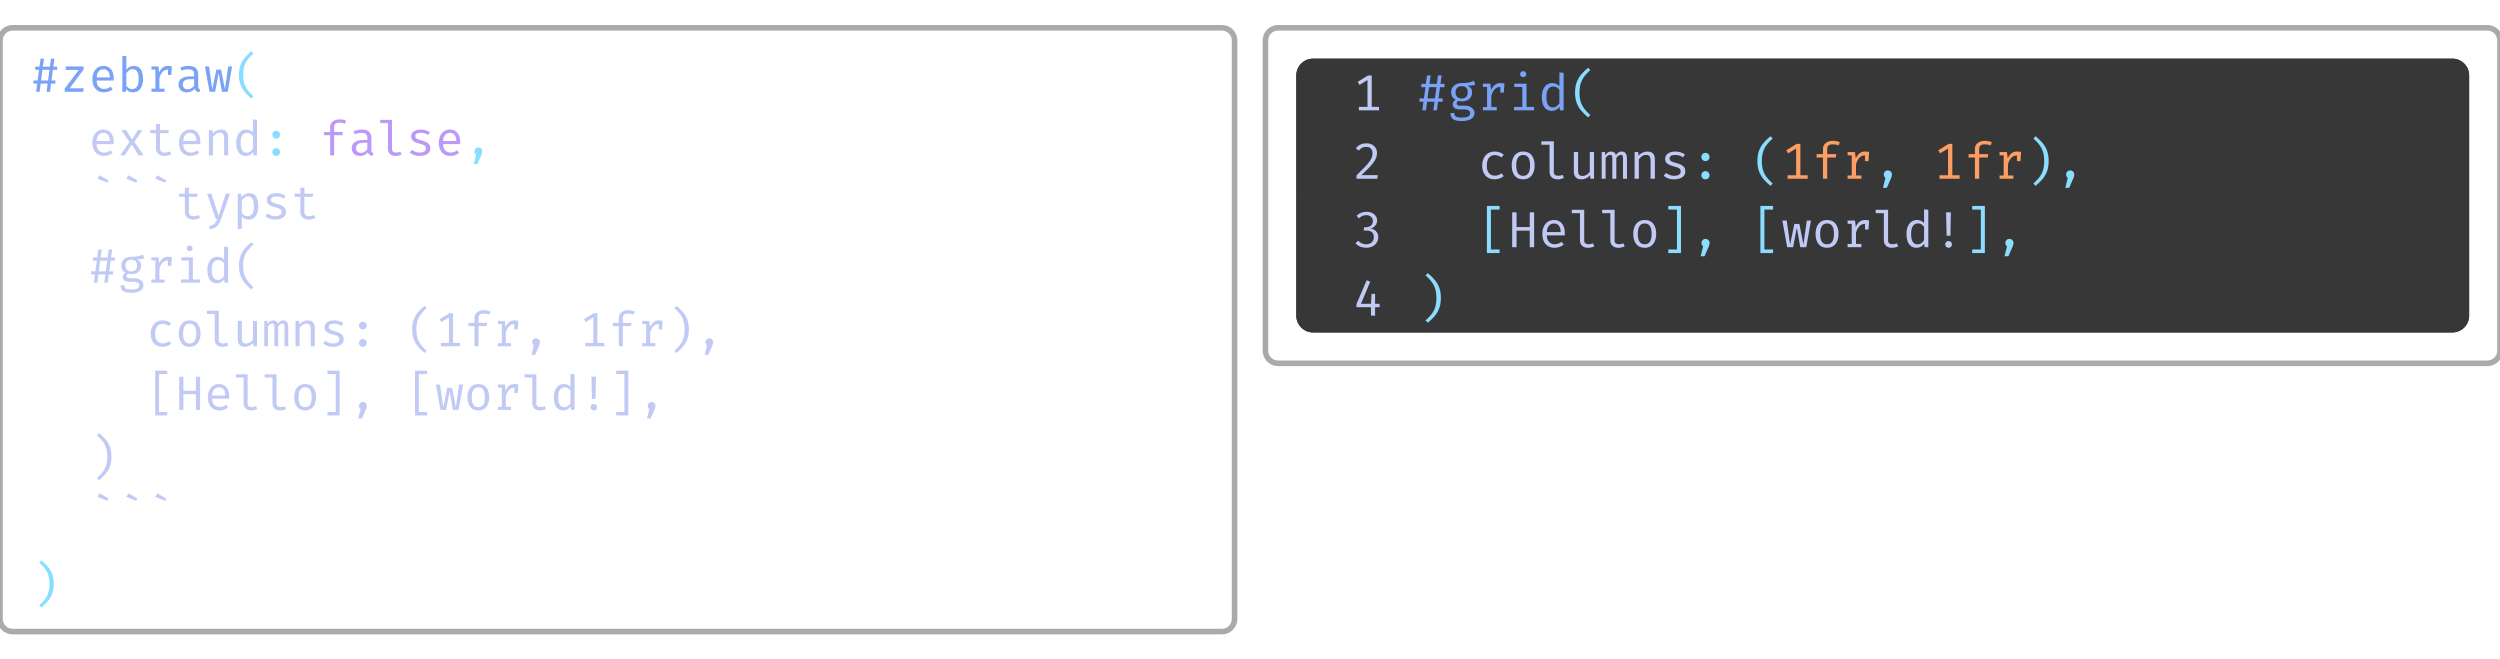 <svg class="typst-doc" viewBox="0 0 445.5 117.503" width="445.5pt" height="117.503pt" xmlns="http://www.w3.org/2000/svg" xmlns:xlink="http://www.w3.org/1999/xlink" xmlns:h5="http://www.w3.org/1999/xhtml">
    <g>
        <g transform="translate(0 4.95)">
            <g class="typst-group">
                <g>
                    <g transform="translate(0 0)">
                        <g class="typst-group">
                            <g>
                                <g transform="translate(-0 -0)">
                                    <path class="typst-shape" fill="none" stroke="#aaaaaa" stroke-width="1" stroke-linecap="butt" stroke-linejoin="miter" stroke-miterlimit="4" d="M 2.25 0 L 217.75 0 C 218.993 0 220 1.007 220 2.25 L 220 105.353 C 220 106.596 218.993 107.603 217.75 107.603 L 2.25 107.603 C 1.007 107.603 0 106.596 0 105.353 L 0 2.25 C 0 1.007 1.007 0 2.25 0 "/>
                                </g>
                                <g transform="translate(5.5 5.5)">
                                    <g class="typst-group">
                                        <g>
                                            <g transform="translate(0 5.903)">
                                                <g class="typst-text" transform="scale(1, -1)">
                                                    <use xlink:href="#gDB20274CCFE6F25366F27F30DBD55C69" x="0" fill="#7aa2f7" fill-rule="nonzero"/>
                                                </g>
                                            </g>
                                            <g transform="translate(5.145 5.903)">
                                                <g class="typst-text" transform="scale(1, -1)">
                                                    <use xlink:href="#g6E2C59DD35D7F454F4139ECFE983EA13" x="0" fill="#7aa2f7" fill-rule="nonzero"/>
                                                    <use xlink:href="#g63856071FEA52F6288BC4F43BFF65D5C" x="5.145" fill="#7aa2f7" fill-rule="nonzero"/>
                                                    <use xlink:href="#g2525ECC99DF101F9DC7A7171C8AB4020" x="10.289" fill="#7aa2f7" fill-rule="nonzero"/>
                                                    <use xlink:href="#g908D98B09F8C0622250E5D0E6A796A58" x="15.434" fill="#7aa2f7" fill-rule="nonzero"/>
                                                    <use xlink:href="#gDFB59B87BFCB891DDD673AD653F28DB2" x="20.578" fill="#7aa2f7" fill-rule="nonzero"/>
                                                    <use xlink:href="#g115BE18B71DD5B2837A2810C70AD9B1B" x="25.723" fill="#7aa2f7" fill-rule="nonzero"/>
                                                </g>
                                            </g>
                                            <g transform="translate(36.012 5.903)">
                                                <g class="typst-text" transform="scale(1, -1)">
                                                    <use xlink:href="#gEEE6C42B458D09066EE3DBFB4DFDEDC7" x="0" fill="#89ddff" fill-rule="nonzero"/>
                                                </g>
                                            </g>
                                            <g transform="translate(0 11.337)">
                                                <g class="typst-group">
                                                    <g>
                                                        <g transform="translate(0 5.903)">
                                                            <g class="typst-text" transform="scale(1, -1)"/>
                                                        </g>
                                                        <g transform="translate(10.289 5.903)">
                                                            <g class="typst-text" transform="scale(1, -1)">
                                                                <use xlink:href="#g63856071FEA52F6288BC4F43BFF65D5C" x="0" fill="#c0caf5" fill-rule="nonzero"/>
                                                                <use xlink:href="#gD568A7327F87CF70AD93E19AE442A744" x="5.145" fill="#c0caf5" fill-rule="nonzero"/>
                                                                <use xlink:href="#g5CE12366E4236A2AC8665C935F51D76A" x="10.289" fill="#c0caf5" fill-rule="nonzero"/>
                                                                <use xlink:href="#g63856071FEA52F6288BC4F43BFF65D5C" x="15.434" fill="#c0caf5" fill-rule="nonzero"/>
                                                                <use xlink:href="#g232B8D4AB9FFBA3E75A6305E95A667D2" x="20.578" fill="#c0caf5" fill-rule="nonzero"/>
                                                                <use xlink:href="#g6CB4D32029E2606C9EB4E91AB7E76136" x="25.723" fill="#c0caf5" fill-rule="nonzero"/>
                                                            </g>
                                                        </g>
                                                        <g transform="translate(41.157 5.903)">
                                                            <g class="typst-text" transform="scale(1, -1)">
                                                                <use xlink:href="#gE31766607CA389408F8F3C94293B4F46" x="0" fill="#89ddff" fill-rule="nonzero"/>
                                                            </g>
                                                        </g>
                                                        <g transform="translate(46.302 5.903)">
                                                            <g class="typst-text" transform="scale(1, -1)"/>
                                                        </g>
                                                        <g transform="translate(51.446 5.903)">
                                                            <g class="typst-text" transform="scale(1, -1)">
                                                                <use xlink:href="#gE9D040B8F925A5F6BF8E1288B5D2BCCC" x="0" fill="#bb9af7" fill-rule="nonzero"/>
                                                                <use xlink:href="#gDFB59B87BFCB891DDD673AD653F28DB2" x="5.145" fill="#bb9af7" fill-rule="nonzero"/>
                                                                <use xlink:href="#g5831EDBE61BAE6F04FBF83479314A2A7" x="10.289" fill="#bb9af7" fill-rule="nonzero"/>
                                                                <use xlink:href="#g29077A986A081C7907ADD22899779E95" x="15.434" fill="#bb9af7" fill-rule="nonzero"/>
                                                                <use xlink:href="#g63856071FEA52F6288BC4F43BFF65D5C" x="20.578" fill="#bb9af7" fill-rule="nonzero"/>
                                                            </g>
                                                        </g>
                                                        <g transform="translate(77.169 5.903)">
                                                            <g class="typst-text" transform="scale(1, -1)">
                                                                <use xlink:href="#g6141693E4FA923B5D289B8254427C2FC" x="0" fill="#89ddff" fill-rule="nonzero"/>
                                                            </g>
                                                        </g>
                                                    </g>
                                                </g>
                                            </g>
                                            <g transform="translate(0 28.578)">
                                                <g class="typst-text" transform="scale(1, -1)"/>
                                            </g>
                                            <g transform="translate(10.289 28.578)">
                                                <g class="typst-text" transform="scale(1, -1)">
                                                    <use xlink:href="#g766D1E395B93DCFADE998B0E742CFECA" x="0" fill="#c0caf5" fill-rule="nonzero"/>
                                                    <use xlink:href="#g766D1E395B93DCFADE998B0E742CFECA" x="5.145" fill="#c0caf5" fill-rule="nonzero"/>
                                                    <use xlink:href="#g766D1E395B93DCFADE998B0E742CFECA" x="10.289" fill="#c0caf5" fill-rule="nonzero"/>
                                                </g>
                                            </g>
                                            <g transform="translate(25.723 28.578)">
                                                <g class="typst-text" transform="scale(1, -1)">
                                                    <use xlink:href="#g5CE12366E4236A2AC8665C935F51D76A" x="0" fill="#c0caf5" fill-rule="nonzero"/>
                                                    <use xlink:href="#g92D7F53FF385DE2238BDA342AB6F5327" x="5.145" fill="#c0caf5" fill-rule="nonzero"/>
                                                    <use xlink:href="#gD1942399715FA9B03B5C3CC706D754C6" x="10.289" fill="#c0caf5" fill-rule="nonzero"/>
                                                    <use xlink:href="#g29077A986A081C7907ADD22899779E95" x="15.434" fill="#c0caf5" fill-rule="nonzero"/>
                                                    <use xlink:href="#g5CE12366E4236A2AC8665C935F51D76A" x="20.578" fill="#c0caf5" fill-rule="nonzero"/>
                                                </g>
                                            </g>
                                            <g transform="translate(0 39.916)">
                                                <g class="typst-text" transform="scale(1, -1)"/>
                                            </g>
                                            <g transform="translate(10.289 39.916)">
                                                <g class="typst-text" transform="scale(1, -1)">
                                                    <use xlink:href="#gDB20274CCFE6F25366F27F30DBD55C69" x="0" fill="#c0caf5" fill-rule="nonzero"/>
                                                    <use xlink:href="#g6F24316A0D4B886061D85561E48C38F2" x="5.145" fill="#c0caf5" fill-rule="nonzero"/>
                                                    <use xlink:href="#g908D98B09F8C0622250E5D0E6A796A58" x="10.289" fill="#c0caf5" fill-rule="nonzero"/>
                                                    <use xlink:href="#gBEFCE41CD384DCF072802608B2A93FCB" x="15.434" fill="#c0caf5" fill-rule="nonzero"/>
                                                    <use xlink:href="#g6CB4D32029E2606C9EB4E91AB7E76136" x="20.578" fill="#c0caf5" fill-rule="nonzero"/>
                                                    <use xlink:href="#gEEE6C42B458D09066EE3DBFB4DFDEDC7" x="25.723" fill="#c0caf5" fill-rule="nonzero"/>
                                                </g>
                                            </g>
                                            <g transform="translate(0 51.253)">
                                                <g class="typst-text" transform="scale(1, -1)"/>
                                            </g>
                                            <g transform="translate(10.289 51.253)">
                                                <g class="typst-text" transform="scale(1, -1)">
                                                    <use xlink:href="#g17843D93D9DCAE2D01E09E9EF6A248E1" x="10.289" fill="#c0caf5" fill-rule="nonzero"/>
                                                    <use xlink:href="#g156F1C0FD9598ED85740F67A6A0E8BC4" x="15.434" fill="#c0caf5" fill-rule="nonzero"/>
                                                    <use xlink:href="#g5831EDBE61BAE6F04FBF83479314A2A7" x="20.578" fill="#c0caf5" fill-rule="nonzero"/>
                                                    <use xlink:href="#g698C61186942FE28B71168A581FFE678" x="25.723" fill="#c0caf5" fill-rule="nonzero"/>
                                                    <use xlink:href="#g3B1573CE6CE49755FB8BD0435E9DBD5E" x="30.868" fill="#c0caf5" fill-rule="nonzero"/>
                                                    <use xlink:href="#g232B8D4AB9FFBA3E75A6305E95A667D2" x="36.012" fill="#c0caf5" fill-rule="nonzero"/>
                                                    <use xlink:href="#g29077A986A081C7907ADD22899779E95" x="41.157" fill="#c0caf5" fill-rule="nonzero"/>
                                                    <use xlink:href="#gE31766607CA389408F8F3C94293B4F46" x="46.302" fill="#c0caf5" fill-rule="nonzero"/>
                                                    <use xlink:href="#gEEE6C42B458D09066EE3DBFB4DFDEDC7" x="56.591" fill="#c0caf5" fill-rule="nonzero"/>
                                                    <use xlink:href="#gC25501420897F9C2E8DD3197C142118" x="61.735" fill="#c0caf5" fill-rule="nonzero"/>
                                                    <use xlink:href="#gE9D040B8F925A5F6BF8E1288B5D2BCCC" x="66.88" fill="#c0caf5" fill-rule="nonzero"/>
                                                    <use xlink:href="#g908D98B09F8C0622250E5D0E6A796A58" x="72.025" fill="#c0caf5" fill-rule="nonzero"/>
                                                    <use xlink:href="#g6141693E4FA923B5D289B8254427C2FC" x="77.169" fill="#c0caf5" fill-rule="nonzero"/>
                                                    <use xlink:href="#gC25501420897F9C2E8DD3197C142118" x="87.458" fill="#c0caf5" fill-rule="nonzero"/>
                                                    <use xlink:href="#gE9D040B8F925A5F6BF8E1288B5D2BCCC" x="92.603" fill="#c0caf5" fill-rule="nonzero"/>
                                                    <use xlink:href="#g908D98B09F8C0622250E5D0E6A796A58" x="97.748" fill="#c0caf5" fill-rule="nonzero"/>
                                                    <use xlink:href="#g8A22698BCA26A4C460A753E69E564AC2" x="102.892" fill="#c0caf5" fill-rule="nonzero"/>
                                                    <use xlink:href="#g6141693E4FA923B5D289B8254427C2FC" x="108.037" fill="#c0caf5" fill-rule="nonzero"/>
                                                </g>
                                            </g>
                                            <g transform="translate(0 62.591)">
                                                <g class="typst-text" transform="scale(1, -1)"/>
                                            </g>
                                            <g transform="translate(10.289 62.591)">
                                                <g class="typst-text" transform="scale(1, -1)">
                                                    <use xlink:href="#gC67EA211A956539A2AE22358F7EA84C" x="10.289" fill="#c0caf5" fill-rule="nonzero"/>
                                                    <use xlink:href="#g712AC9F6A3D9A9BEB45F45B23D39EFA8" x="15.434" fill="#c0caf5" fill-rule="nonzero"/>
                                                    <use xlink:href="#g63856071FEA52F6288BC4F43BFF65D5C" x="20.578" fill="#c0caf5" fill-rule="nonzero"/>
                                                    <use xlink:href="#g5831EDBE61BAE6F04FBF83479314A2A7" x="25.723" fill="#c0caf5" fill-rule="nonzero"/>
                                                    <use xlink:href="#g5831EDBE61BAE6F04FBF83479314A2A7" x="30.868" fill="#c0caf5" fill-rule="nonzero"/>
                                                    <use xlink:href="#g156F1C0FD9598ED85740F67A6A0E8BC4" x="36.012" fill="#c0caf5" fill-rule="nonzero"/>
                                                    <use xlink:href="#g3468CAC68B61FF41ACD3CCD2C03F4EAC" x="41.157" fill="#c0caf5" fill-rule="nonzero"/>
                                                    <use xlink:href="#g6141693E4FA923B5D289B8254427C2FC" x="46.302" fill="#c0caf5" fill-rule="nonzero"/>
                                                    <use xlink:href="#gC67EA211A956539A2AE22358F7EA84C" x="56.591" fill="#c0caf5" fill-rule="nonzero"/>
                                                    <use xlink:href="#g115BE18B71DD5B2837A2810C70AD9B1B" x="61.735" fill="#c0caf5" fill-rule="nonzero"/>
                                                    <use xlink:href="#g156F1C0FD9598ED85740F67A6A0E8BC4" x="66.88" fill="#c0caf5" fill-rule="nonzero"/>
                                                    <use xlink:href="#g908D98B09F8C0622250E5D0E6A796A58" x="72.025" fill="#c0caf5" fill-rule="nonzero"/>
                                                    <use xlink:href="#g5831EDBE61BAE6F04FBF83479314A2A7" x="77.169" fill="#c0caf5" fill-rule="nonzero"/>
                                                    <use xlink:href="#g6CB4D32029E2606C9EB4E91AB7E76136" x="82.314" fill="#c0caf5" fill-rule="nonzero"/>
                                                    <use xlink:href="#gF4339654CD5D742372B0447FFBCF6A3C" x="87.458" fill="#c0caf5" fill-rule="nonzero"/>
                                                    <use xlink:href="#g3468CAC68B61FF41ACD3CCD2C03F4EAC" x="92.603" fill="#c0caf5" fill-rule="nonzero"/>
                                                    <use xlink:href="#g6141693E4FA923B5D289B8254427C2FC" x="97.748" fill="#c0caf5" fill-rule="nonzero"/>
                                                </g>
                                            </g>
                                            <g transform="translate(0 73.928)">
                                                <g class="typst-text" transform="scale(1, -1)"/>
                                            </g>
                                            <g transform="translate(10.289 73.928)">
                                                <g class="typst-text" transform="scale(1, -1)">
                                                    <use xlink:href="#g8A22698BCA26A4C460A753E69E564AC2" x="0" fill="#c0caf5" fill-rule="nonzero"/>
                                                </g>
                                            </g>
                                            <g transform="translate(0 85.266)">
                                                <g class="typst-text" transform="scale(1, -1)"/>
                                            </g>
                                            <g transform="translate(10.289 85.266)">
                                                <g class="typst-text" transform="scale(1, -1)">
                                                    <use xlink:href="#g766D1E395B93DCFADE998B0E742CFECA" x="0" fill="#c0caf5" fill-rule="nonzero"/>
                                                    <use xlink:href="#g766D1E395B93DCFADE998B0E742CFECA" x="5.145" fill="#c0caf5" fill-rule="nonzero"/>
                                                    <use xlink:href="#g766D1E395B93DCFADE998B0E742CFECA" x="10.289" fill="#c0caf5" fill-rule="nonzero"/>
                                                </g>
                                            </g>
                                            <g transform="translate(0 96.603)">
                                                <g class="typst-text" transform="scale(1, -1)">
                                                    <use xlink:href="#g8A22698BCA26A4C460A753E69E564AC2" x="0" fill="#89ddff" fill-rule="nonzero"/>
                                                </g>
                                            </g>
                                        </g>
                                    </g>
                                </g>
                            </g>
                        </g>
                    </g>
                    <g transform="translate(225.5 0)">
                        <g class="typst-group">
                            <g>
                                <g transform="translate(-0 -0)">
                                    <path class="typst-shape" fill="none" stroke="#aaaaaa" stroke-width="1" stroke-linecap="butt" stroke-linejoin="miter" stroke-miterlimit="4" d="M 2.25 0 L 217.75 0 C 218.993 0 220 1.007 220 2.25 L 220 57.543 C 220 58.785 218.993 59.793 217.75 59.793 L 2.25 59.793 C 1.007 59.793 0 58.785 0 57.543 L 0 2.25 C 0 1.007 1.007 0 2.25 0 "/>
                                </g>
                                <g transform="translate(5.5 5.5)">
                                    <path class="typst-shape" fill="#373737" fill-rule="nonzero" d="M 0 2.992 C 0 1.34 1.34 0 2.992 0 L 206.008 0 C 207.66 0 209 1.34 209 2.992 L 209 45.801 C 209 47.453 207.66 48.793 206.008 48.793 L 2.992 48.793 C 1.34 48.793 0 47.453 0 45.801 Z "/>
                                </g>
                                <g transform="translate(5.5 5.5)">
                                    <g class="typst-group" clip-path="url(#c9EB9F0FF2F0699697F7B42FF7D7A7B8A)">
                                        <g>
                                            <g transform="translate(0 0)">
                                                <g class="typst-group">
                                                    <g>
                                                        <g transform="translate(0 0)">
                                                            <path class="typst-shape" fill="#373737" fill-rule="nonzero" d="M 0 0 L 0 12.198 L 18.48 12.198 L 18.48 0 Z "/>
                                                        </g>
                                                        <g transform="translate(0 12.198)">
                                                            <path class="typst-shape" fill="#373737" fill-rule="nonzero" d="M 0 0 L 0 12.198 L 18.48 12.198 L 18.48 0 Z "/>
                                                        </g>
                                                        <g transform="translate(0 24.396)">
                                                            <path class="typst-shape" fill="#373737" fill-rule="nonzero" d="M 0 0 L 0 12.198 L 18.48 12.198 L 18.48 0 Z "/>
                                                        </g>
                                                        <g transform="translate(0 36.594)">
                                                            <path class="typst-shape" fill="#373737" fill-rule="nonzero" d="M 0 0 L 0 12.198 L 18.48 12.198 L 18.48 0 Z "/>
                                                        </g>
                                                        <g transform="translate(0 0)">
                                                            <g class="typst-group">
                                                                <g>
                                                                    <g transform="translate(10.073 9.206)">
                                                                        <g class="typst-text" transform="scale(1, -1)">
                                                                            <use xlink:href="#g9950E4A611B02C3E426A0E6E72A322F9" x="0" fill="#c0caf5" fill-rule="nonzero"/>
                                                                        </g>
                                                                    </g>
                                                                </g>
                                                            </g>
                                                        </g>
                                                        <g transform="translate(0 12.198)">
                                                            <g class="typst-group">
                                                                <g>
                                                                    <g transform="translate(10.073 9.206)">
                                                                        <g class="typst-text" transform="scale(1, -1)">
                                                                            <use xlink:href="#g61062FD8BC33B80821A38E8B2BFDA2DB" x="0" fill="#c0caf5" fill-rule="nonzero"/>
                                                                        </g>
                                                                    </g>
                                                                </g>
                                                            </g>
                                                        </g>
                                                        <g transform="translate(0 24.396)">
                                                            <g class="typst-group">
                                                                <g>
                                                                    <g transform="translate(10.073 9.206)">
                                                                        <g class="typst-text" transform="scale(1, -1)">
                                                                            <use xlink:href="#g2B3C245E91A38704DD8EFDB19D613336" x="0" fill="#c0caf5" fill-rule="nonzero"/>
                                                                        </g>
                                                                    </g>
                                                                </g>
                                                            </g>
                                                        </g>
                                                        <g transform="translate(0 36.594)">
                                                            <g class="typst-group">
                                                                <g>
                                                                    <g transform="translate(10.073 9.206)">
                                                                        <g class="typst-text" transform="scale(1, -1)">
                                                                            <use xlink:href="#g4EE34E68C8563390C817F33CE5BDE405" x="0" fill="#c0caf5" fill-rule="nonzero"/>
                                                                        </g>
                                                                    </g>
                                                                </g>
                                                            </g>
                                                        </g>
                                                        <g transform="translate(18.48 0)">
                                                            <g class="typst-group">
                                                                <g>
                                                                    <g transform="translate(0 0)">
                                                                        <path class="typst-shape" fill="#373737" fill-rule="nonzero" d="M 0 0 L 0 12.198 L 190.52 12.198 L 190.52 0 Z "/>
                                                                    </g>
                                                                    <g transform="translate(0 12.198)">
                                                                        <path class="typst-shape" fill="#373737" fill-rule="nonzero" d="M 0 0 L 0 12.198 L 190.52 12.198 L 190.52 0 Z "/>
                                                                    </g>
                                                                    <g transform="translate(0 24.396)">
                                                                        <path class="typst-shape" fill="#373737" fill-rule="nonzero" d="M 0 0 L 0 12.198 L 190.52 12.198 L 190.52 0 Z "/>
                                                                    </g>
                                                                    <g transform="translate(0 36.594)">
                                                                        <path class="typst-shape" fill="#373737" fill-rule="nonzero" d="M 0 0 L 0 12.198 L 190.52 12.198 L 190.52 0 Z "/>
                                                                    </g>
                                                                    <g transform="translate(0 0)">
                                                                        <g class="typst-group">
                                                                            <g>
                                                                                <g transform="translate(2.992 9.206)">
                                                                                    <g class="typst-text" transform="scale(1, -1)">
                                                                                        <use xlink:href="#g7C8B5E472F333E041E7CB119F5D93A07" x="0" fill="#7aa2f7" fill-rule="nonzero"/>
                                                                                    </g>
                                                                                </g>
                                                                                <g transform="translate(8.407 9.206)">
                                                                                    <g class="typst-text" transform="scale(1, -1)">
                                                                                        <use xlink:href="#gC1C95DD760816E2AC38BA13F34CDB354" x="0" fill="#7aa2f7" fill-rule="nonzero"/>
                                                                                        <use xlink:href="#g5B5D3176F9649ACFF740D7A0E102CB2A" x="5.415" fill="#7aa2f7" fill-rule="nonzero"/>
                                                                                        <use xlink:href="#g63CB4603265E52C9728896AE9E9A6BB" x="10.831" fill="#7aa2f7" fill-rule="nonzero"/>
                                                                                        <use xlink:href="#g120FF32B4D7A00536B711102B2F1CD35" x="16.246" fill="#7aa2f7" fill-rule="nonzero"/>
                                                                                    </g>
                                                                                </g>
                                                                                <g transform="translate(30.069 9.206)">
                                                                                    <g class="typst-text" transform="scale(1, -1)">
                                                                                        <use xlink:href="#gD86B7D19BB562CD4AF36D0E42AE468DF" x="0" fill="#89ddff" fill-rule="nonzero"/>
                                                                                    </g>
                                                                                </g>
                                                                            </g>
                                                                        </g>
                                                                    </g>
                                                                    <g transform="translate(0 12.198)">
                                                                        <g class="typst-group">
                                                                            <g>
                                                                                <g transform="translate(2.992 9.206)">
                                                                                    <g class="typst-text" transform="scale(1, -1)"/>
                                                                                </g>
                                                                                <g transform="translate(13.823 9.206)">
                                                                                    <g class="typst-text" transform="scale(1, -1)">
                                                                                        <use xlink:href="#gBF513B4DD816E378233F2FC9AF744C3F" x="0" fill="#c0caf5" fill-rule="nonzero"/>
                                                                                        <use xlink:href="#gBFC3EBA07B9C7E448933B04A23D8BC50" x="5.415" fill="#c0caf5" fill-rule="nonzero"/>
                                                                                        <use xlink:href="#gE85B22DB9403879B5153CDE001FD9CF0" x="10.831" fill="#c0caf5" fill-rule="nonzero"/>
                                                                                        <use xlink:href="#g21FF6EBD4353D103BEBC1A0EF16BA6C3" x="16.246" fill="#c0caf5" fill-rule="nonzero"/>
                                                                                        <use xlink:href="#gFBC26777BAAC20E956F7030786A2FFEA" x="21.662" fill="#c0caf5" fill-rule="nonzero"/>
                                                                                        <use xlink:href="#g4DD51B62F5BEB72841C869EE30CB3169" x="27.077" fill="#c0caf5" fill-rule="nonzero"/>
                                                                                        <use xlink:href="#g80F737E0EBB058B914750296E3D7CA83" x="32.492" fill="#c0caf5" fill-rule="nonzero"/>
                                                                                    </g>
                                                                                </g>
                                                                                <g transform="translate(51.73 9.206)">
                                                                                    <g class="typst-text" transform="scale(1, -1)">
                                                                                        <use xlink:href="#g85C48C64F79758999F73DBC7A162B0F5" x="0" fill="#89ddff" fill-rule="nonzero"/>
                                                                                    </g>
                                                                                </g>
                                                                                <g transform="translate(57.146 9.206)">
                                                                                    <g class="typst-text" transform="scale(1, -1)"/>
                                                                                </g>
                                                                                <g transform="translate(62.561 9.206)">
                                                                                    <g class="typst-text" transform="scale(1, -1)">
                                                                                        <use xlink:href="#gD86B7D19BB562CD4AF36D0E42AE468DF" x="0" fill="#89ddff" fill-rule="nonzero"/>
                                                                                    </g>
                                                                                </g>
                                                                                <g transform="translate(67.977 9.206)">
                                                                                    <g class="typst-text" transform="scale(1, -1)">
                                                                                        <use xlink:href="#g9950E4A611B02C3E426A0E6E72A322F9" x="0" fill="#ff9e64" fill-rule="nonzero"/>
                                                                                        <use xlink:href="#gEAF7C34735925985E2FF27B3722A7B89" x="5.415" fill="#ff9e64" fill-rule="nonzero"/>
                                                                                        <use xlink:href="#g5B5D3176F9649ACFF740D7A0E102CB2A" x="10.831" fill="#ff9e64" fill-rule="nonzero"/>
                                                                                    </g>
                                                                                </g>
                                                                                <g transform="translate(84.223 9.206)">
                                                                                    <g class="typst-text" transform="scale(1, -1)">
                                                                                        <use xlink:href="#gC34D9D0ED4EA89E2E1FEA7873762D634" x="0" fill="#89ddff" fill-rule="nonzero"/>
                                                                                    </g>
                                                                                </g>
                                                                                <g transform="translate(89.638 9.206)">
                                                                                    <g class="typst-text" transform="scale(1, -1)"/>
                                                                                </g>
                                                                                <g transform="translate(95.054 9.206)">
                                                                                    <g class="typst-text" transform="scale(1, -1)">
                                                                                        <use xlink:href="#g9950E4A611B02C3E426A0E6E72A322F9" x="0" fill="#ff9e64" fill-rule="nonzero"/>
                                                                                        <use xlink:href="#gEAF7C34735925985E2FF27B3722A7B89" x="5.415" fill="#ff9e64" fill-rule="nonzero"/>
                                                                                        <use xlink:href="#g5B5D3176F9649ACFF740D7A0E102CB2A" x="10.831" fill="#ff9e64" fill-rule="nonzero"/>
                                                                                    </g>
                                                                                </g>
                                                                                <g transform="translate(111.3 9.206)">
                                                                                    <g class="typst-text" transform="scale(1, -1)">
                                                                                        <use xlink:href="#gD4CC1B2AAC898BA4B4B20F41608763AF" x="0" fill="#89ddff" fill-rule="nonzero"/>
                                                                                    </g>
                                                                                </g>
                                                                                <g transform="translate(116.715 9.206)">
                                                                                    <g class="typst-text" transform="scale(1, -1)">
                                                                                        <use xlink:href="#gC34D9D0ED4EA89E2E1FEA7873762D634" x="0" fill="#89ddff" fill-rule="nonzero"/>
                                                                                    </g>
                                                                                </g>
                                                                            </g>
                                                                        </g>
                                                                    </g>
                                                                    <g transform="translate(0 24.396)">
                                                                        <g class="typst-group">
                                                                            <g>
                                                                                <g transform="translate(2.992 9.206)">
                                                                                    <g class="typst-text" transform="scale(1, -1)"/>
                                                                                </g>
                                                                                <g transform="translate(13.823 9.206)">
                                                                                    <g class="typst-text" transform="scale(1, -1)">
                                                                                        <use xlink:href="#g7998BC67E698169D1FC055A90BCA50F6" x="0" fill="#89ddff" fill-rule="nonzero"/>
                                                                                    </g>
                                                                                </g>
                                                                                <g transform="translate(19.238 9.206)">
                                                                                    <g class="typst-text" transform="scale(1, -1)">
                                                                                        <use xlink:href="#g1DD59162EA8EF4241B1AF92412C2AEAB" x="0" fill="#c0caf5" fill-rule="nonzero"/>
                                                                                        <use xlink:href="#gA304B7516D002948DFFE9A38561F4E5" x="5.415" fill="#c0caf5" fill-rule="nonzero"/>
                                                                                        <use xlink:href="#gE85B22DB9403879B5153CDE001FD9CF0" x="10.831" fill="#c0caf5" fill-rule="nonzero"/>
                                                                                        <use xlink:href="#gE85B22DB9403879B5153CDE001FD9CF0" x="16.246" fill="#c0caf5" fill-rule="nonzero"/>
                                                                                        <use xlink:href="#gBFC3EBA07B9C7E448933B04A23D8BC50" x="21.662" fill="#c0caf5" fill-rule="nonzero"/>
                                                                                    </g>
                                                                                </g>
                                                                                <g transform="translate(46.315 9.206)">
                                                                                    <g class="typst-text" transform="scale(1, -1)">
                                                                                        <use xlink:href="#gD0BC70D341B5A069875ADA26908959C" x="0" fill="#89ddff" fill-rule="nonzero"/>
                                                                                    </g>
                                                                                </g>
                                                                                <g transform="translate(51.73 9.206)">
                                                                                    <g class="typst-text" transform="scale(1, -1)">
                                                                                        <use xlink:href="#gC34D9D0ED4EA89E2E1FEA7873762D634" x="0" fill="#89ddff" fill-rule="nonzero"/>
                                                                                    </g>
                                                                                </g>
                                                                                <g transform="translate(57.146 9.206)">
                                                                                    <g class="typst-text" transform="scale(1, -1)"/>
                                                                                </g>
                                                                                <g transform="translate(62.561 9.206)">
                                                                                    <g class="typst-text" transform="scale(1, -1)">
                                                                                        <use xlink:href="#g7998BC67E698169D1FC055A90BCA50F6" x="0" fill="#89ddff" fill-rule="nonzero"/>
                                                                                    </g>
                                                                                </g>
                                                                                <g transform="translate(67.977 9.206)">
                                                                                    <g class="typst-text" transform="scale(1, -1)">
                                                                                        <use xlink:href="#gCEC0E34396ECD11C20154FD02331BCF4" x="0" fill="#c0caf5" fill-rule="nonzero"/>
                                                                                        <use xlink:href="#gBFC3EBA07B9C7E448933B04A23D8BC50" x="5.415" fill="#c0caf5" fill-rule="nonzero"/>
                                                                                        <use xlink:href="#g5B5D3176F9649ACFF740D7A0E102CB2A" x="10.831" fill="#c0caf5" fill-rule="nonzero"/>
                                                                                        <use xlink:href="#gE85B22DB9403879B5153CDE001FD9CF0" x="16.246" fill="#c0caf5" fill-rule="nonzero"/>
                                                                                        <use xlink:href="#g120FF32B4D7A00536B711102B2F1CD35" x="21.662" fill="#c0caf5" fill-rule="nonzero"/>
                                                                                        <use xlink:href="#g784243849AD37FB0A1554CF6152ED8B5" x="27.077" fill="#c0caf5" fill-rule="nonzero"/>
                                                                                    </g>
                                                                                </g>
                                                                                <g transform="translate(100.469 9.206)">
                                                                                    <g class="typst-text" transform="scale(1, -1)">
                                                                                        <use xlink:href="#gD0BC70D341B5A069875ADA26908959C" x="0" fill="#89ddff" fill-rule="nonzero"/>
                                                                                    </g>
                                                                                </g>
                                                                                <g transform="translate(105.884 9.206)">
                                                                                    <g class="typst-text" transform="scale(1, -1)">
                                                                                        <use xlink:href="#gC34D9D0ED4EA89E2E1FEA7873762D634" x="0" fill="#89ddff" fill-rule="nonzero"/>
                                                                                    </g>
                                                                                </g>
                                                                            </g>
                                                                        </g>
                                                                    </g>
                                                                    <g transform="translate(0 36.594)">
                                                                        <g class="typst-group">
                                                                            <g>
                                                                                <g transform="translate(2.992 9.206)">
                                                                                    <g class="typst-text" transform="scale(1, -1)">
                                                                                        <use xlink:href="#gD4CC1B2AAC898BA4B4B20F41608763AF" x="0" fill="#89ddff" fill-rule="nonzero"/>
                                                                                    </g>
                                                                                </g>
                                                                            </g>
                                                                        </g>
                                                                    </g>
                                                                </g>
                                                            </g>
                                                        </g>
                                                    </g>
                                                </g>
                                            </g>
                                        </g>
                                    </g>
                                </g>
                            </g>
                        </g>
                    </g>
                </g>
            </g>
        </g>
    </g>
    <defs id="glyph">
        <symbol id="gDB20274CCFE6F25366F27F30DBD55C69" overflow="visible">
            <path d="M 3.931 3.91 L 3.678 2.011 L 4.373 2.011 L 4.373 1.453 L 3.597 1.453 L 3.417 0 L 2.8 0 L 2.992 1.453 L 1.745 1.453 L 1.556 0 L 0.939 0 L 1.132 1.453 L 0.454 1.453 L 0.454 2.011 L 1.205 2.011 L 1.466 3.91 L 0.772 3.91 L 0.772 4.472 L 1.539 4.472 L 1.728 5.903 L 2.345 5.903 L 2.139 4.472 L 3.4 4.472 L 3.588 5.903 L 4.206 5.903 L 4.004 4.472 L 4.69 4.472 L 4.69 3.91 L 3.931 3.91 Z M 1.818 2.011 L 3.065 2.011 L 3.327 3.91 L 2.071 3.91 L 1.818 2.011 Z "/>
        </symbol>
        <symbol id="g6E2C59DD35D7F454F4139ECFE983EA13" overflow="visible">
            <path d="M 1.762 0.613 L 4.274 0.613 L 4.18 0 L 0.879 0 L 0.879 0.544 L 3.383 3.888 L 1.076 3.888 L 1.076 4.514 L 4.249 4.514 L 4.249 3.957 L 1.762 0.613 Z "/>
        </symbol>
        <symbol id="g63856071FEA52F6288BC4F43BFF65D5C" overflow="visible">
            <path d="M 1.428 2.002 Q 1.458 1.218 1.841 0.86 Q 2.225 0.502 2.748 0.502 Q 3.095 0.502 3.374 0.604 Q 3.653 0.707 3.953 0.909 L 4.291 0.433 Q 3.979 0.184 3.571 0.043 Q 3.164 -0.099 2.74 -0.099 Q 2.079 -0.099 1.618 0.197 Q 1.158 0.493 0.915 1.022 Q 0.673 1.552 0.673 2.251 Q 0.673 2.937 0.915 3.468 Q 1.158 4 1.601 4.304 Q 2.045 4.609 2.645 4.609 Q 3.498 4.609 3.989 4.017 Q 4.48 3.425 4.48 2.397 Q 4.48 2.281 4.474 2.178 Q 4.467 2.075 4.463 2.002 L 1.428 2.002 Z M 2.654 4.017 Q 2.152 4.017 1.813 3.661 Q 1.475 3.305 1.432 2.559 L 3.786 2.559 Q 3.773 3.284 3.468 3.651 Q 3.164 4.017 2.654 4.017 Z "/>
        </symbol>
        <symbol id="g2525ECC99DF101F9DC7A7171C8AB4020" overflow="visible">
            <path d="M 1.582 3.927 Q 1.826 4.253 2.154 4.431 Q 2.482 4.609 2.868 4.609 Q 3.473 4.609 3.846 4.317 Q 4.219 4.026 4.39 3.496 Q 4.562 2.967 4.562 2.259 Q 4.562 1.578 4.358 1.044 Q 4.154 0.51 3.756 0.206 Q 3.357 -0.099 2.774 -0.099 Q 1.989 -0.099 1.543 0.467 L 1.492 0 L 0.862 0 L 0.862 6.332 L 1.582 6.422 L 1.582 3.927 Z M 2.602 0.484 Q 3.168 0.484 3.473 0.922 Q 3.777 1.359 3.777 2.264 Q 3.777 4.03 2.714 4.03 Q 2.337 4.03 2.049 3.805 Q 1.762 3.58 1.582 3.305 L 1.582 1.068 Q 1.758 0.797 2.026 0.641 Q 2.294 0.484 2.602 0.484 Z "/>
        </symbol>
        <symbol id="g908D98B09F8C0622250E5D0E6A796A58" overflow="visible">
            <path d="M 0.905 0 L 0.905 0.553 L 1.608 0.553 L 1.608 3.961 L 0.905 3.961 L 0.905 4.514 L 2.156 4.514 L 2.289 3.447 Q 2.551 4.004 2.924 4.309 Q 3.297 4.613 3.91 4.613 Q 4.099 4.613 4.246 4.585 Q 4.394 4.557 4.549 4.514 L 4.446 2.988 L 3.854 2.988 L 3.854 3.948 Q 3.837 3.948 3.816 3.948 Q 2.778 3.948 2.328 2.465 L 2.328 0.553 L 3.245 0.553 L 3.245 0 L 0.905 0 Z "/>
        </symbol>
        <symbol id="gDFB59B87BFCB891DDD673AD653F28DB2" overflow="visible">
            <path d="M 4.094 0.986 Q 4.094 0.712 4.184 0.587 Q 4.274 0.463 4.463 0.407 L 4.287 -0.099 Q 3.996 -0.06 3.777 0.088 Q 3.558 0.236 3.46 0.536 Q 3.215 0.223 2.849 0.062 Q 2.482 -0.099 2.045 -0.099 Q 1.368 -0.099 0.977 0.283 Q 0.587 0.665 0.587 1.295 Q 0.587 1.994 1.132 2.367 Q 1.676 2.74 2.705 2.74 L 3.37 2.74 L 3.37 3.117 Q 3.37 3.606 3.085 3.809 Q 2.8 4.013 2.294 4.013 Q 2.071 4.013 1.771 3.959 Q 1.471 3.906 1.119 3.781 L 0.93 4.326 Q 1.342 4.48 1.708 4.544 Q 2.075 4.609 2.405 4.609 Q 3.245 4.609 3.67 4.214 Q 4.094 3.82 4.094 3.151 L 4.094 0.986 Z M 2.229 0.45 Q 2.564 0.45 2.866 0.619 Q 3.168 0.789 3.37 1.089 L 3.37 2.251 L 2.718 2.251 Q 1.972 2.251 1.666 1.994 Q 1.359 1.736 1.359 1.303 Q 1.359 0.45 2.229 0.45 Z "/>
        </symbol>
        <symbol id="g115BE18B71DD5B2837A2810C70AD9B1B" overflow="visible">
            <path d="M 4.206 0 L 3.185 0 L 2.602 3.314 L 1.968 0 L 0.973 0 L 0.15 4.514 L 0.887 4.514 L 1.462 0.446 L 2.182 3.94 L 3.035 3.94 L 3.717 0.446 L 4.291 4.514 L 4.995 4.514 L 4.206 0 Z "/>
        </symbol>
        <symbol id="gEEE6C42B458D09066EE3DBFB4DFDEDC7" overflow="visible">
            <path d="M 1.822 3.001 Q 1.822 2.105 2.026 1.455 Q 2.229 0.806 2.637 0.27 Q 3.044 -0.266 3.657 -0.806 L 3.28 -1.2 Q 2.585 -0.635 2.09 -0.039 Q 1.595 0.557 1.331 1.29 Q 1.068 2.024 1.068 3.001 Q 1.068 3.979 1.331 4.712 Q 1.595 5.445 2.09 6.041 Q 2.585 6.637 3.28 7.202 L 3.657 6.808 Q 3.194 6.396 2.849 6 Q 2.504 5.603 2.276 5.166 Q 2.049 4.729 1.936 4.201 Q 1.822 3.674 1.822 3.001 Z "/>
        </symbol>
        <symbol id="gD568A7327F87CF70AD93E19AE442A744" overflow="visible">
            <path d="M 1.299 0 L 0.476 0 L 2.144 2.384 L 0.682 4.514 L 1.535 4.514 L 2.581 2.834 L 3.64 4.514 L 4.463 4.514 L 3.005 2.414 L 4.669 0 L 3.786 0 L 2.551 1.938 L 1.299 0 Z "/>
        </symbol>
        <symbol id="g5CE12366E4236A2AC8665C935F51D76A" overflow="visible">
            <path d="M 4.446 0.227 Q 4.214 0.073 3.884 -0.013 Q 3.554 -0.099 3.237 -0.099 Q 2.508 -0.099 2.114 0.283 Q 1.719 0.665 1.719 1.265 L 1.719 3.957 L 0.682 3.957 L 0.682 4.514 L 1.719 4.514 L 1.719 5.539 L 2.439 5.625 L 2.439 4.514 L 4 4.514 L 3.914 3.957 L 2.439 3.957 L 2.439 1.273 Q 2.439 0.896 2.639 0.699 Q 2.838 0.502 3.301 0.502 Q 3.554 0.502 3.768 0.562 Q 3.983 0.622 4.167 0.716 L 4.446 0.227 Z "/>
        </symbol>
        <symbol id="g232B8D4AB9FFBA3E75A6305E95A667D2" overflow="visible">
            <path d="M 0.862 0 L 0.862 4.514 L 1.475 4.514 L 1.531 3.888 Q 1.805 4.236 2.216 4.422 Q 2.628 4.609 3.022 4.609 Q 3.687 4.609 3.989 4.257 Q 4.291 3.906 4.291 3.28 L 4.291 0 L 3.571 0 L 3.571 2.748 Q 3.571 3.211 3.52 3.494 Q 3.468 3.777 3.303 3.91 Q 3.138 4.043 2.8 4.043 Q 2.534 4.043 2.3 3.927 Q 2.066 3.811 1.884 3.638 Q 1.702 3.464 1.582 3.288 L 1.582 0 L 0.862 0 Z "/>
        </symbol>
        <symbol id="g6CB4D32029E2606C9EB4E91AB7E76136" overflow="visible">
            <path d="M 3.563 6.422 L 4.283 6.332 L 4.283 0 L 3.653 0 L 3.584 0.596 Q 3.331 0.236 3.003 0.069 Q 2.675 -0.099 2.302 -0.099 Q 1.715 -0.099 1.333 0.197 Q 0.952 0.493 0.767 1.022 Q 0.583 1.552 0.583 2.251 Q 0.583 2.928 0.793 3.462 Q 1.003 3.996 1.4 4.302 Q 1.796 4.609 2.354 4.609 Q 3.104 4.609 3.563 4.077 L 3.563 6.422 Z M 2.542 4.03 Q 1.976 4.03 1.672 3.588 Q 1.368 3.147 1.368 2.251 Q 1.368 0.484 2.452 0.484 Q 2.834 0.484 3.108 0.701 Q 3.383 0.917 3.563 1.196 L 3.563 3.451 Q 3.378 3.726 3.117 3.878 Q 2.855 4.03 2.542 4.03 Z "/>
        </symbol>
        <symbol id="gE31766607CA389408F8F3C94293B4F46" overflow="visible">
            <path d="M 1.873 3.691 Q 1.873 3.979 2.073 4.18 Q 2.272 4.381 2.564 4.381 Q 2.864 4.381 3.063 4.18 Q 3.263 3.979 3.263 3.691 Q 3.263 3.404 3.063 3.198 Q 2.864 2.992 2.564 2.992 Q 2.272 2.992 2.073 3.198 Q 1.873 3.404 1.873 3.691 Z M 1.873 0.6 Q 1.873 0.879 2.073 1.085 Q 2.272 1.29 2.564 1.29 Q 2.864 1.29 3.063 1.085 Q 3.263 0.879 3.263 0.6 Q 3.263 0.309 3.063 0.105 Q 2.864 -0.099 2.564 -0.099 Q 2.272 -0.099 2.073 0.105 Q 1.873 0.309 1.873 0.6 Z "/>
        </symbol>
        <symbol id="gE9D040B8F925A5F6BF8E1288B5D2BCCC" overflow="visible">
            <path d="M 3.528 6.422 Q 3.893 6.422 4.189 6.358 Q 4.484 6.294 4.75 6.178 L 4.519 5.642 Q 4.3 5.736 4.054 5.783 Q 3.807 5.831 3.55 5.831 Q 2.602 5.831 2.602 5.08 L 2.602 4.163 L 4.133 4.163 L 4.056 3.597 L 2.602 3.597 L 2.602 0 L 1.882 0 L 1.882 3.597 L 0.806 3.597 L 0.806 4.163 L 1.882 4.163 L 1.882 5.063 Q 1.882 5.483 2.099 5.788 Q 2.315 6.092 2.688 6.257 Q 3.061 6.422 3.528 6.422 Z "/>
        </symbol>
        <symbol id="g5831EDBE61BAE6F04FBF83479314A2A7" overflow="visible">
            <path d="M 2.619 6.332 L 2.619 1.115 Q 2.619 0.78 2.827 0.641 Q 3.035 0.502 3.365 0.502 Q 3.567 0.502 3.753 0.544 Q 3.94 0.587 4.124 0.66 L 4.317 0.133 Q 4.133 0.043 3.861 -0.028 Q 3.588 -0.099 3.245 -0.099 Q 2.645 -0.099 2.272 0.234 Q 1.899 0.566 1.899 1.153 L 1.899 5.762 L 0.514 5.762 L 0.514 6.332 L 2.619 6.332 Z "/>
        </symbol>
        <symbol id="g29077A986A081C7907ADD22899779E95" overflow="visible">
            <path d="M 2.397 0.497 Q 2.92 0.497 3.22 0.69 Q 3.52 0.883 3.52 1.213 Q 3.52 1.415 3.445 1.565 Q 3.37 1.715 3.138 1.837 Q 2.907 1.959 2.427 2.079 Q 1.959 2.195 1.614 2.347 Q 1.269 2.499 1.078 2.744 Q 0.887 2.988 0.887 3.378 Q 0.887 3.948 1.363 4.279 Q 1.839 4.609 2.602 4.609 Q 3.147 4.609 3.552 4.463 Q 3.957 4.317 4.24 4.111 L 3.923 3.623 Q 3.67 3.798 3.359 3.912 Q 3.048 4.026 2.611 4.026 Q 2.079 4.026 1.856 3.861 Q 1.633 3.696 1.633 3.434 Q 1.633 3.233 1.743 3.102 Q 1.852 2.971 2.114 2.868 Q 2.375 2.765 2.834 2.641 Q 3.275 2.521 3.606 2.358 Q 3.936 2.195 4.118 1.931 Q 4.3 1.668 4.3 1.248 Q 4.3 0.767 4.026 0.469 Q 3.751 0.171 3.316 0.036 Q 2.881 -0.099 2.397 -0.099 Q 1.783 -0.099 1.353 0.079 Q 0.922 0.257 0.63 0.51 L 1.042 0.986 Q 1.308 0.767 1.653 0.632 Q 1.998 0.497 2.397 0.497 Z "/>
        </symbol>
        <symbol id="g6141693E4FA923B5D289B8254427C2FC" overflow="visible">
            <path d="M 2.572 1.41 Q 2.868 1.41 3.067 1.209 Q 3.267 1.007 3.267 0.725 Q 3.267 0.57 3.23 0.412 Q 3.194 0.253 3.1 0.051 L 2.405 -1.539 L 1.753 -1.539 L 2.165 0.154 Q 1.886 0.356 1.886 0.725 Q 1.886 1.007 2.084 1.209 Q 2.281 1.41 2.572 1.41 Z "/>
        </symbol>
        <symbol id="g766D1E395B93DCFADE998B0E742CFECA" overflow="visible">
            <path d="M 1.976 7.798 L 3.558 6.864 L 3.34 6.478 L 1.573 7.181 L 1.976 7.798 Z "/>
        </symbol>
        <symbol id="g92D7F53FF385DE2238BDA342AB6F5327" overflow="visible">
            <path d="M 4.617 4.514 L 3.031 -0.03 Q 2.872 -0.489 2.63 -0.87 Q 2.388 -1.252 2 -1.503 Q 1.612 -1.753 1.016 -1.813 L 0.905 -1.239 Q 1.372 -1.162 1.642 -1.003 Q 1.912 -0.845 2.069 -0.598 Q 2.225 -0.352 2.345 0 L 2.105 0 L 0.527 4.514 L 1.299 4.514 L 2.594 0.549 L 3.871 4.514 L 4.617 4.514 Z "/>
        </symbol>
        <symbol id="gD1942399715FA9B03B5C3CC706D754C6" overflow="visible">
            <path d="M 2.881 4.609 Q 3.481 4.609 3.839 4.317 Q 4.197 4.026 4.356 3.496 Q 4.514 2.967 4.514 2.259 Q 4.514 1.578 4.324 1.044 Q 4.133 0.51 3.747 0.206 Q 3.361 -0.099 2.774 -0.099 Q 2.032 -0.099 1.582 0.424 L 1.582 -1.728 L 0.862 -1.818 L 0.862 4.514 L 1.475 4.514 L 1.535 3.884 Q 1.783 4.231 2.126 4.42 Q 2.469 4.609 2.881 4.609 Z M 2.709 4.03 Q 2.337 4.03 2.049 3.805 Q 1.762 3.58 1.582 3.305 L 1.582 1.068 Q 1.758 0.806 2.026 0.654 Q 2.294 0.502 2.615 0.502 Q 3.177 0.502 3.46 0.93 Q 3.743 1.359 3.743 2.264 Q 3.743 4.03 2.709 4.03 Z "/>
        </symbol>
        <symbol id="g6F24316A0D4B886061D85561E48C38F2" overflow="visible">
            <path d="M 4.532 4.995 L 4.754 4.317 Q 4.463 4.227 4.139 4.206 Q 3.816 4.184 3.434 4.184 Q 4.219 3.824 4.219 3.048 Q 4.219 2.379 3.771 1.946 Q 3.323 1.513 2.521 1.513 Q 2.294 1.513 2.141 1.535 Q 1.989 1.556 1.848 1.599 Q 1.745 1.526 1.678 1.408 Q 1.612 1.29 1.612 1.162 Q 1.612 0.999 1.741 0.892 Q 1.869 0.785 2.216 0.785 L 3.031 0.785 Q 3.485 0.785 3.846 0.622 Q 4.206 0.459 4.416 0.182 Q 4.626 -0.094 4.626 -0.442 Q 4.626 -1.106 4.062 -1.462 Q 3.498 -1.818 2.469 -1.818 Q 1.749 -1.818 1.333 -1.67 Q 0.917 -1.522 0.74 -1.22 Q 0.562 -0.917 0.562 -0.459 L 1.213 -0.459 Q 1.213 -0.72 1.316 -0.892 Q 1.419 -1.063 1.689 -1.147 Q 1.959 -1.23 2.465 -1.23 Q 3.211 -1.23 3.554 -1.044 Q 3.897 -0.857 3.897 -0.489 Q 3.897 -0.167 3.606 -0.004 Q 3.314 0.159 2.877 0.159 L 2.071 0.159 Q 1.483 0.159 1.209 0.416 Q 0.935 0.673 0.935 1.007 Q 0.935 1.471 1.432 1.796 Q 0.673 2.199 0.673 3.044 Q 0.673 3.503 0.9 3.856 Q 1.128 4.21 1.535 4.412 Q 1.942 4.613 2.474 4.613 Q 3.044 4.613 3.4 4.66 Q 3.756 4.707 4.011 4.793 Q 4.266 4.879 4.532 4.995 Z M 2.474 4.086 Q 1.929 4.086 1.67 3.79 Q 1.41 3.494 1.41 3.044 Q 1.41 2.585 1.674 2.289 Q 1.938 1.994 2.491 1.994 Q 2.967 1.994 3.22 2.272 Q 3.473 2.551 3.473 3.048 Q 3.473 4.086 2.474 4.086 Z "/>
        </symbol>
        <symbol id="gBEFCE41CD384DCF072802608B2A93FCB" overflow="visible">
            <path d="M 2.572 6.628 Q 2.812 6.628 2.956 6.482 Q 3.1 6.336 3.1 6.126 Q 3.1 5.908 2.956 5.76 Q 2.812 5.612 2.572 5.612 Q 2.345 5.612 2.199 5.76 Q 2.054 5.908 2.054 6.126 Q 2.054 6.336 2.199 6.482 Q 2.345 6.628 2.572 6.628 Z M 3.147 4.514 L 3.147 0.57 L 4.42 0.57 L 4.42 0 L 1.033 0 L 1.033 0.57 L 2.427 0.57 L 2.427 3.944 L 1.076 3.944 L 1.076 4.514 L 3.147 4.514 Z "/>
        </symbol>
        <symbol id="g17843D93D9DCAE2D01E09E9EF6A248E1" overflow="visible">
            <path d="M 2.902 0.523 Q 3.241 0.523 3.535 0.632 Q 3.828 0.742 4.077 0.917 L 4.429 0.446 Q 4.133 0.193 3.717 0.047 Q 3.301 -0.099 2.902 -0.099 Q 2.229 -0.099 1.756 0.191 Q 1.282 0.48 1.033 1.005 Q 0.785 1.531 0.785 2.238 Q 0.785 2.915 1.033 3.451 Q 1.282 3.987 1.758 4.298 Q 2.234 4.609 2.911 4.609 Q 3.773 4.609 4.42 4.086 L 4.069 3.606 Q 3.481 4.009 2.902 4.009 Q 2.319 4.009 1.942 3.569 Q 1.565 3.13 1.565 2.238 Q 1.565 1.333 1.942 0.928 Q 2.319 0.523 2.902 0.523 Z "/>
        </symbol>
        <symbol id="g156F1C0FD9598ED85740F67A6A0E8BC4" overflow="visible">
            <path d="M 2.581 4.609 Q 3.537 4.609 4.026 3.97 Q 4.514 3.331 4.514 2.259 Q 4.514 1.569 4.291 1.037 Q 4.069 0.506 3.636 0.204 Q 3.203 -0.099 2.572 -0.099 Q 1.616 -0.099 1.123 0.544 Q 0.63 1.188 0.63 2.251 Q 0.63 2.945 0.853 3.479 Q 1.076 4.013 1.511 4.311 Q 1.946 4.609 2.581 4.609 Z M 2.581 4.021 Q 1.998 4.021 1.7 3.588 Q 1.402 3.155 1.402 2.251 Q 1.402 1.355 1.696 0.924 Q 1.989 0.493 2.572 0.493 Q 3.155 0.493 3.449 0.926 Q 3.743 1.359 3.743 2.259 Q 3.743 3.16 3.451 3.591 Q 3.16 4.021 2.581 4.021 Z "/>
        </symbol>
        <symbol id="g698C61186942FE28B71168A581FFE678" overflow="visible">
            <path d="M 1.582 4.514 L 1.582 1.316 Q 1.582 0.87 1.766 0.673 Q 1.951 0.476 2.341 0.476 Q 2.714 0.476 3.046 0.688 Q 3.378 0.9 3.563 1.192 L 3.563 4.514 L 4.283 4.514 L 4.283 0 L 3.67 0 L 3.61 0.609 Q 3.344 0.266 2.952 0.084 Q 2.559 -0.099 2.165 -0.099 Q 1.509 -0.099 1.185 0.251 Q 0.862 0.6 0.862 1.23 L 0.862 4.514 L 1.582 4.514 Z "/>
        </symbol>
        <symbol id="g3B1573CE6CE49755FB8BD0435E9DBD5E" overflow="visible">
            <path d="M 3.837 4.609 Q 4.051 4.609 4.253 4.514 Q 4.454 4.42 4.583 4.15 Q 4.712 3.88 4.712 3.361 L 4.712 0 L 4.043 0 L 4.043 3.245 Q 4.043 3.67 3.991 3.858 Q 3.94 4.047 3.696 4.047 Q 3.494 4.047 3.293 3.921 Q 3.091 3.794 2.907 3.507 L 2.907 0 L 2.234 0 L 2.234 3.245 Q 2.234 3.67 2.182 3.858 Q 2.131 4.047 1.886 4.047 Q 1.676 4.047 1.479 3.921 Q 1.282 3.794 1.098 3.507 L 1.098 0 L 0.433 0 L 0.433 4.514 L 0.999 4.514 L 1.042 3.991 Q 1.226 4.253 1.455 4.431 Q 1.685 4.609 2.024 4.609 Q 2.281 4.609 2.508 4.487 Q 2.735 4.364 2.842 4.013 Q 3.027 4.279 3.258 4.444 Q 3.49 4.609 3.837 4.609 Z "/>
        </symbol>
        <symbol id="gC25501420897F9C2E8DD3197C142118" overflow="visible">
            <path d="M 4.437 0.587 L 4.437 0 L 1.029 0 L 1.029 0.587 L 2.482 0.587 L 2.482 5.123 L 1.128 4.3 L 0.815 4.815 L 2.572 5.903 L 3.203 5.903 L 3.203 0.587 L 4.437 0.587 Z "/>
        </symbol>
        <symbol id="g8A22698BCA26A4C460A753E69E564AC2" overflow="visible">
            <path d="M 3.323 3.001 Q 3.323 3.674 3.209 4.201 Q 3.095 4.729 2.868 5.166 Q 2.641 5.603 2.296 6 Q 1.951 6.396 1.488 6.808 L 1.865 7.202 Q 2.559 6.637 3.055 6.041 Q 3.55 5.445 3.813 4.712 Q 4.077 3.979 4.077 3.001 Q 4.077 2.024 3.813 1.29 Q 3.55 0.557 3.055 -0.039 Q 2.559 -0.635 1.865 -1.2 L 1.488 -0.806 Q 2.101 -0.266 2.508 0.27 Q 2.915 0.806 3.119 1.455 Q 3.323 2.105 3.323 3.001 Z "/>
        </symbol>
        <symbol id="gC67EA211A956539A2AE22358F7EA84C" overflow="visible">
            <path d="M 1.578 -0.99 L 1.578 6.992 L 3.726 6.992 L 3.726 6.371 L 2.259 6.371 L 2.259 -0.377 L 3.726 -0.377 L 3.726 -0.99 L 1.578 -0.99 Z "/>
        </symbol>
        <symbol id="g712AC9F6A3D9A9BEB45F45B23D39EFA8" overflow="visible">
            <path d="M 3.687 0 L 3.687 2.8 L 1.458 2.8 L 1.458 0 L 0.716 0 L 0.716 5.903 L 1.458 5.903 L 1.458 3.408 L 3.687 3.408 L 3.687 5.903 L 4.429 5.903 L 4.429 0 L 3.687 0 Z "/>
        </symbol>
        <symbol id="g3468CAC68B61FF41ACD3CCD2C03F4EAC" overflow="visible">
            <path d="M 3.567 6.992 L 3.567 -0.99 L 1.419 -0.99 L 1.419 -0.382 L 2.885 -0.382 L 2.885 6.371 L 1.419 6.371 L 1.419 6.992 L 3.567 6.992 Z "/>
        </symbol>
        <symbol id="gF4339654CD5D742372B0447FFBCF6A3C" overflow="visible">
            <path d="M 2.954 5.903 L 2.881 1.946 L 2.234 1.946 L 2.148 5.903 L 2.954 5.903 Z M 2.564 1.05 Q 2.812 1.05 2.977 0.883 Q 3.143 0.716 3.143 0.48 Q 3.143 0.24 2.977 0.071 Q 2.812 -0.099 2.564 -0.099 Q 2.319 -0.099 2.156 0.071 Q 1.994 0.24 1.994 0.48 Q 1.994 0.716 2.156 0.883 Q 2.319 1.05 2.564 1.05 Z "/>
        </symbol>
        <symbol id="g9950E4A611B02C3E426A0E6E72A322F9" overflow="visible">
            <path d="M 4.671 0.618 L 4.671 0 L 1.083 0 L 1.083 0.618 L 2.613 0.618 L 2.613 5.393 L 1.187 4.526 L 0.857 5.068 L 2.708 6.214 L 3.371 6.214 L 3.371 0.618 L 4.671 0.618 Z "/>
        </symbol>
        <symbol id="g61062FD8BC33B80821A38E8B2BFDA2DB" overflow="visible">
            <path d="M 2.432 6.313 Q 3.019 6.313 3.439 6.086 Q 3.858 5.858 4.082 5.465 Q 4.305 5.072 4.305 4.581 Q 4.305 4.152 4.156 3.743 Q 4.007 3.335 3.68 2.886 Q 3.353 2.437 2.821 1.891 Q 2.288 1.345 1.521 0.645 L 4.45 0.645 L 4.355 0 L 0.659 0 L 0.659 0.618 Q 1.539 1.462 2.096 2.044 Q 2.654 2.626 2.96 3.048 Q 3.267 3.47 3.387 3.822 Q 3.506 4.174 3.506 4.553 Q 3.506 5.077 3.213 5.379 Q 2.92 5.682 2.396 5.682 Q 1.936 5.682 1.643 5.524 Q 1.349 5.366 1.056 5.018 L 0.533 5.424 Q 0.903 5.876 1.352 6.095 Q 1.801 6.313 2.432 6.313 Z "/>
        </symbol>
        <symbol id="g2B3C245E91A38704DD8EFDB19D613336" overflow="visible">
            <path d="M 2.423 6.313 Q 3.01 6.313 3.439 6.101 Q 3.867 5.889 4.1 5.537 Q 4.332 5.185 4.332 4.761 Q 4.332 4.382 4.165 4.077 Q 3.998 3.773 3.723 3.574 Q 3.448 3.376 3.118 3.312 Q 3.484 3.285 3.807 3.107 Q 4.129 2.929 4.33 2.599 Q 4.531 2.27 4.531 1.792 Q 4.531 1.255 4.26 0.824 Q 3.989 0.393 3.504 0.144 Q 3.019 -0.104 2.374 -0.104 Q 1.85 -0.104 1.336 0.095 Q 0.821 0.293 0.465 0.727 L 0.975 1.142 Q 1.241 0.83 1.609 0.677 Q 1.977 0.523 2.356 0.523 Q 3.006 0.523 3.371 0.864 Q 3.737 1.205 3.737 1.792 Q 3.737 2.455 3.369 2.712 Q 3.001 2.969 2.45 2.969 L 1.927 2.969 L 2.022 3.57 L 2.387 3.57 Q 2.69 3.57 2.958 3.687 Q 3.227 3.804 3.398 4.043 Q 3.57 4.283 3.57 4.653 Q 3.57 5.167 3.227 5.438 Q 2.884 5.709 2.396 5.709 Q 1.99 5.709 1.688 5.567 Q 1.385 5.424 1.079 5.136 L 0.659 5.6 Q 1.056 5.975 1.503 6.144 Q 1.95 6.313 2.423 6.313 Z "/>
        </symbol>
        <symbol id="g4EE34E68C8563390C817F33CE5BDE405" overflow="visible">
            <path d="M 3.967 3.881 L 3.967 2.117 L 4.77 2.117 L 4.77 1.512 L 3.967 1.512 L 3.967 0 L 3.236 0 L 3.231 1.512 L 0.65 1.512 L 0.65 2.062 L 2.473 6.313 L 3.105 6.047 L 1.453 2.117 L 3.236 2.117 L 3.335 3.881 L 3.967 3.881 Z "/>
        </symbol>
        <symbol id="g7C8B5E472F333E041E7CB119F5D93A07" overflow="visible">
            <path d="M 4.138 4.116 L 3.872 2.117 L 4.603 2.117 L 4.603 1.53 L 3.786 1.53 L 3.597 0 L 2.947 0 L 3.15 1.53 L 1.837 1.53 L 1.638 0 L 0.988 0 L 1.191 1.53 L 0.478 1.53 L 0.478 2.117 L 1.268 2.117 L 1.543 4.116 L 0.812 4.116 L 0.812 4.707 L 1.62 4.707 L 1.819 6.214 L 2.469 6.214 L 2.252 4.707 L 3.579 4.707 L 3.777 6.214 L 4.427 6.214 L 4.215 4.707 L 4.937 4.707 L 4.937 4.116 L 4.138 4.116 Z M 1.913 2.117 L 3.227 2.117 L 3.502 4.116 L 2.18 4.116 L 1.913 2.117 Z "/>
        </symbol>
        <symbol id="gC1C95DD760816E2AC38BA13F34CDB354" overflow="visible">
            <path d="M 4.77 5.257 L 5.005 4.544 Q 4.698 4.45 4.357 4.427 Q 4.016 4.405 3.615 4.405 Q 4.441 4.025 4.441 3.209 Q 4.441 2.505 3.969 2.049 Q 3.497 1.593 2.654 1.593 Q 2.414 1.593 2.254 1.616 Q 2.094 1.638 1.945 1.683 Q 1.837 1.607 1.767 1.482 Q 1.697 1.358 1.697 1.223 Q 1.697 1.051 1.832 0.939 Q 1.968 0.826 2.333 0.826 L 3.191 0.826 Q 3.669 0.826 4.048 0.654 Q 4.427 0.483 4.648 0.192 Q 4.869 -0.099 4.869 -0.465 Q 4.869 -1.164 4.276 -1.539 Q 3.682 -1.913 2.599 -1.913 Q 1.841 -1.913 1.403 -1.758 Q 0.966 -1.602 0.778 -1.284 Q 0.591 -0.966 0.591 -0.483 L 1.277 -0.483 Q 1.277 -0.758 1.385 -0.939 Q 1.494 -1.119 1.778 -1.207 Q 2.062 -1.295 2.595 -1.295 Q 3.38 -1.295 3.741 -1.099 Q 4.102 -0.903 4.102 -0.514 Q 4.102 -0.176 3.795 -0.005 Q 3.488 0.167 3.028 0.167 L 2.18 0.167 Q 1.561 0.167 1.273 0.438 Q 0.984 0.709 0.984 1.061 Q 0.984 1.548 1.507 1.891 Q 0.709 2.315 0.709 3.204 Q 0.709 3.687 0.948 4.059 Q 1.187 4.432 1.616 4.644 Q 2.044 4.856 2.604 4.856 Q 3.204 4.856 3.579 4.905 Q 3.953 4.955 4.222 5.045 Q 4.49 5.136 4.77 5.257 Z M 2.604 4.301 Q 2.031 4.301 1.758 3.989 Q 1.485 3.678 1.485 3.204 Q 1.485 2.721 1.762 2.41 Q 2.04 2.098 2.622 2.098 Q 3.123 2.098 3.389 2.392 Q 3.655 2.685 3.655 3.209 Q 3.655 4.301 2.604 4.301 Z "/>
        </symbol>
        <symbol id="g5B5D3176F9649ACFF740D7A0E102CB2A" overflow="visible">
            <path d="M 0.952 0 L 0.952 0.582 L 1.692 0.582 L 1.692 4.17 L 0.952 4.17 L 0.952 4.752 L 2.27 4.752 L 2.41 3.628 Q 2.685 4.215 3.078 4.535 Q 3.47 4.856 4.116 4.856 Q 4.314 4.856 4.47 4.826 Q 4.626 4.797 4.788 4.752 L 4.68 3.145 L 4.057 3.145 L 4.057 4.156 Q 4.039 4.156 4.016 4.156 Q 2.924 4.156 2.45 2.595 L 2.45 0.582 L 3.416 0.582 L 3.416 0 L 0.952 0 Z "/>
        </symbol>
        <symbol id="g63CB4603265E52C9728896AE9E9A6BB" overflow="visible">
            <path d="M 2.708 6.977 Q 2.96 6.977 3.112 6.823 Q 3.263 6.67 3.263 6.449 Q 3.263 6.219 3.112 6.063 Q 2.96 5.907 2.708 5.907 Q 2.469 5.907 2.315 6.063 Q 2.162 6.219 2.162 6.449 Q 2.162 6.67 2.315 6.823 Q 2.469 6.977 2.708 6.977 Z M 3.312 4.752 L 3.312 0.6 L 4.653 0.6 L 4.653 0 L 1.088 0 L 1.088 0.6 L 2.554 0.6 L 2.554 4.152 L 1.133 4.152 L 1.133 4.752 L 3.312 4.752 Z "/>
        </symbol>
        <symbol id="g120FF32B4D7A00536B711102B2F1CD35" overflow="visible">
            <path d="M 3.75 6.76 L 4.508 6.665 L 4.508 0 L 3.845 0 L 3.773 0.627 Q 3.506 0.248 3.161 0.072 Q 2.816 -0.104 2.423 -0.104 Q 1.805 -0.104 1.403 0.208 Q 1.002 0.519 0.808 1.076 Q 0.614 1.634 0.614 2.369 Q 0.614 3.082 0.835 3.644 Q 1.056 4.206 1.473 4.529 Q 1.891 4.851 2.478 4.851 Q 3.267 4.851 3.75 4.292 L 3.75 6.76 Z M 2.676 4.242 Q 2.08 4.242 1.76 3.777 Q 1.44 3.312 1.44 2.369 Q 1.44 0.51 2.581 0.51 Q 2.983 0.51 3.272 0.738 Q 3.561 0.966 3.75 1.259 L 3.75 3.633 Q 3.556 3.922 3.281 4.082 Q 3.006 4.242 2.676 4.242 Z "/>
        </symbol>
        <symbol id="gD86B7D19BB562CD4AF36D0E42AE468DF" overflow="visible">
            <path d="M 1.918 3.159 Q 1.918 2.216 2.132 1.532 Q 2.347 0.848 2.775 0.284 Q 3.204 -0.28 3.849 -0.848 L 3.452 -1.264 Q 2.721 -0.668 2.2 -0.041 Q 1.679 0.587 1.401 1.358 Q 1.124 2.13 1.124 3.159 Q 1.124 4.188 1.401 4.96 Q 1.679 5.731 2.2 6.359 Q 2.721 6.986 3.452 7.582 L 3.849 7.166 Q 3.362 6.733 2.999 6.316 Q 2.635 5.898 2.396 5.438 Q 2.157 4.978 2.038 4.423 Q 1.918 3.867 1.918 3.159 Z "/>
        </symbol>
        <symbol id="gBF513B4DD816E378233F2FC9AF744C3F" overflow="visible">
            <path d="M 3.055 0.551 Q 3.412 0.551 3.721 0.666 Q 4.03 0.781 4.292 0.966 L 4.662 0.469 Q 4.35 0.203 3.913 0.05 Q 3.475 -0.104 3.055 -0.104 Q 2.347 -0.104 1.848 0.201 Q 1.349 0.505 1.088 1.058 Q 0.826 1.611 0.826 2.356 Q 0.826 3.069 1.088 3.633 Q 1.349 4.197 1.85 4.524 Q 2.351 4.851 3.064 4.851 Q 3.971 4.851 4.653 4.301 L 4.283 3.795 Q 3.664 4.219 3.055 4.219 Q 2.441 4.219 2.044 3.757 Q 1.647 3.294 1.647 2.356 Q 1.647 1.403 2.044 0.977 Q 2.441 0.551 3.055 0.551 Z "/>
        </symbol>
        <symbol id="gBFC3EBA07B9C7E448933B04A23D8BC50" overflow="visible">
            <path d="M 2.717 4.851 Q 3.723 4.851 4.238 4.179 Q 4.752 3.506 4.752 2.378 Q 4.752 1.652 4.517 1.092 Q 4.283 0.533 3.827 0.214 Q 3.371 -0.104 2.708 -0.104 Q 1.701 -0.104 1.182 0.573 Q 0.663 1.25 0.663 2.369 Q 0.663 3.1 0.898 3.662 Q 1.133 4.224 1.591 4.538 Q 2.049 4.851 2.717 4.851 Z M 2.717 4.233 Q 2.103 4.233 1.789 3.777 Q 1.476 3.321 1.476 2.369 Q 1.476 1.426 1.785 0.973 Q 2.094 0.519 2.708 0.519 Q 3.321 0.519 3.631 0.975 Q 3.94 1.431 3.94 2.378 Q 3.94 3.326 3.633 3.779 Q 3.326 4.233 2.717 4.233 Z "/>
        </symbol>
        <symbol id="gE85B22DB9403879B5153CDE001FD9CF0" overflow="visible">
            <path d="M 2.757 6.665 L 2.757 1.173 Q 2.757 0.821 2.976 0.675 Q 3.195 0.528 3.543 0.528 Q 3.755 0.528 3.951 0.573 Q 4.147 0.618 4.341 0.695 L 4.544 0.14 Q 4.35 0.045 4.064 -0.029 Q 3.777 -0.104 3.416 -0.104 Q 2.784 -0.104 2.392 0.246 Q 1.999 0.596 1.999 1.214 L 1.999 6.065 L 0.542 6.065 L 0.542 6.665 L 2.757 6.665 Z "/>
        </symbol>
        <symbol id="g21FF6EBD4353D103BEBC1A0EF16BA6C3" overflow="visible">
            <path d="M 1.665 4.752 L 1.665 1.385 Q 1.665 0.916 1.859 0.709 Q 2.053 0.501 2.464 0.501 Q 2.857 0.501 3.206 0.724 Q 3.556 0.948 3.75 1.255 L 3.75 4.752 L 4.508 4.752 L 4.508 0 L 3.863 0 L 3.8 0.641 Q 3.52 0.28 3.107 0.088 Q 2.694 -0.104 2.279 -0.104 Q 1.589 -0.104 1.248 0.264 Q 0.907 0.632 0.907 1.295 L 0.907 4.752 L 1.665 4.752 Z "/>
        </symbol>
        <symbol id="gFBC26777BAAC20E956F7030786A2FFEA" overflow="visible">
            <path d="M 4.039 4.851 Q 4.265 4.851 4.477 4.752 Q 4.689 4.653 4.824 4.368 Q 4.96 4.084 4.96 3.538 L 4.96 0 L 4.256 0 L 4.256 3.416 Q 4.256 3.863 4.201 4.062 Q 4.147 4.26 3.89 4.26 Q 3.678 4.26 3.466 4.127 Q 3.254 3.994 3.06 3.691 L 3.06 0 L 2.351 0 L 2.351 3.416 Q 2.351 3.863 2.297 4.062 Q 2.243 4.26 1.986 4.26 Q 1.765 4.26 1.557 4.127 Q 1.349 3.994 1.155 3.691 L 1.155 0 L 0.456 0 L 0.456 4.752 L 1.051 4.752 L 1.097 4.201 Q 1.291 4.477 1.532 4.664 Q 1.774 4.851 2.13 4.851 Q 2.401 4.851 2.64 4.723 Q 2.879 4.594 2.992 4.224 Q 3.186 4.504 3.43 4.678 Q 3.673 4.851 4.039 4.851 Z "/>
        </symbol>
        <symbol id="g4DD51B62F5BEB72841C869EE30CB3169" overflow="visible">
            <path d="M 0.907 0 L 0.907 4.752 L 1.552 4.752 L 1.611 4.093 Q 1.9 4.459 2.333 4.655 Q 2.766 4.851 3.182 4.851 Q 3.881 4.851 4.199 4.481 Q 4.517 4.111 4.517 3.452 L 4.517 0 L 3.759 0 L 3.759 2.893 Q 3.759 3.38 3.705 3.678 Q 3.651 3.976 3.477 4.116 Q 3.303 4.256 2.947 4.256 Q 2.667 4.256 2.421 4.134 Q 2.175 4.012 1.983 3.829 Q 1.792 3.646 1.665 3.461 L 1.665 0 L 0.907 0 Z "/>
        </symbol>
        <symbol id="g80F737E0EBB058B914750296E3D7CA83" overflow="visible">
            <path d="M 2.523 0.523 Q 3.073 0.523 3.389 0.727 Q 3.705 0.93 3.705 1.277 Q 3.705 1.489 3.626 1.647 Q 3.547 1.805 3.303 1.934 Q 3.06 2.062 2.554 2.189 Q 2.062 2.311 1.699 2.471 Q 1.336 2.631 1.135 2.888 Q 0.934 3.145 0.934 3.556 Q 0.934 4.156 1.435 4.504 Q 1.936 4.851 2.739 4.851 Q 3.312 4.851 3.739 4.698 Q 4.165 4.544 4.463 4.328 L 4.129 3.813 Q 3.863 3.998 3.536 4.118 Q 3.209 4.238 2.748 4.238 Q 2.189 4.238 1.954 4.064 Q 1.719 3.89 1.719 3.615 Q 1.719 3.403 1.834 3.265 Q 1.95 3.127 2.225 3.019 Q 2.5 2.911 2.983 2.78 Q 3.448 2.654 3.795 2.482 Q 4.143 2.311 4.335 2.033 Q 4.526 1.755 4.526 1.313 Q 4.526 0.808 4.238 0.494 Q 3.949 0.181 3.491 0.038 Q 3.033 -0.104 2.523 -0.104 Q 1.877 -0.104 1.424 0.083 Q 0.97 0.271 0.663 0.537 L 1.097 1.038 Q 1.376 0.808 1.74 0.666 Q 2.103 0.523 2.523 0.523 Z "/>
        </symbol>
        <symbol id="g85C48C64F79758999F73DBC7A162B0F5" overflow="visible">
            <path d="M 1.972 3.886 Q 1.972 4.188 2.182 4.4 Q 2.392 4.612 2.699 4.612 Q 3.015 4.612 3.224 4.4 Q 3.434 4.188 3.434 3.886 Q 3.434 3.583 3.224 3.367 Q 3.015 3.15 2.699 3.15 Q 2.392 3.15 2.182 3.367 Q 1.972 3.583 1.972 3.886 Z M 1.972 0.632 Q 1.972 0.925 2.182 1.142 Q 2.392 1.358 2.699 1.358 Q 3.015 1.358 3.224 1.142 Q 3.434 0.925 3.434 0.632 Q 3.434 0.325 3.224 0.111 Q 3.015 -0.104 2.699 -0.104 Q 2.392 -0.104 2.182 0.111 Q 1.972 0.325 1.972 0.632 Z "/>
        </symbol>
        <symbol id="gEAF7C34735925985E2FF27B3722A7B89" overflow="visible">
            <path d="M 3.714 6.76 Q 4.098 6.76 4.409 6.693 Q 4.72 6.625 5 6.503 L 4.757 5.939 Q 4.526 6.038 4.267 6.088 Q 4.007 6.137 3.737 6.137 Q 2.739 6.137 2.739 5.348 L 2.739 4.382 L 4.35 4.382 L 4.269 3.786 L 2.739 3.786 L 2.739 0 L 1.981 0 L 1.981 3.786 L 0.848 3.786 L 0.848 4.382 L 1.981 4.382 L 1.981 5.33 Q 1.981 5.772 2.209 6.092 Q 2.437 6.413 2.83 6.586 Q 3.222 6.76 3.714 6.76 Z "/>
        </symbol>
        <symbol id="gC34D9D0ED4EA89E2E1FEA7873762D634" overflow="visible">
            <path d="M 2.708 1.485 Q 3.019 1.485 3.229 1.273 Q 3.439 1.061 3.439 0.763 Q 3.439 0.6 3.4 0.433 Q 3.362 0.266 3.263 0.054 L 2.532 -1.62 L 1.846 -1.62 L 2.279 0.162 Q 1.986 0.375 1.986 0.763 Q 1.986 1.061 2.193 1.273 Q 2.401 1.485 2.708 1.485 Z "/>
        </symbol>
        <symbol id="gD4CC1B2AAC898BA4B4B20F41608763AF" overflow="visible">
            <path d="M 3.497 3.159 Q 3.497 3.867 3.378 4.423 Q 3.258 4.978 3.019 5.438 Q 2.78 5.898 2.417 6.316 Q 2.053 6.733 1.566 7.166 L 1.963 7.582 Q 2.694 6.986 3.215 6.359 Q 3.737 5.731 4.014 4.96 Q 4.292 4.188 4.292 3.159 Q 4.292 2.13 4.014 1.358 Q 3.737 0.587 3.215 -0.041 Q 2.694 -0.668 1.963 -1.264 L 1.566 -0.848 Q 2.211 -0.28 2.64 0.284 Q 3.069 0.848 3.283 1.532 Q 3.497 2.216 3.497 3.159 Z "/>
        </symbol>
        <symbol id="g7998BC67E698169D1FC055A90BCA50F6" overflow="visible">
            <path d="M 1.661 -1.042 L 1.661 7.36 L 3.922 7.36 L 3.922 6.706 L 2.378 6.706 L 2.378 -0.397 L 3.922 -0.397 L 3.922 -1.042 L 1.661 -1.042 Z "/>
        </symbol>
        <symbol id="g1DD59162EA8EF4241B1AF92412C2AEAB" overflow="visible">
            <path d="M 3.881 0 L 3.881 2.947 L 1.534 2.947 L 1.534 0 L 0.754 0 L 0.754 6.214 L 1.534 6.214 L 1.534 3.588 L 3.881 3.588 L 3.881 6.214 L 4.662 6.214 L 4.662 0 L 3.881 0 Z "/>
        </symbol>
        <symbol id="gA304B7516D002948DFFE9A38561F4E5" overflow="visible">
            <path d="M 1.503 2.107 Q 1.534 1.282 1.938 0.905 Q 2.342 0.528 2.893 0.528 Q 3.258 0.528 3.552 0.636 Q 3.845 0.745 4.161 0.957 L 4.517 0.456 Q 4.188 0.194 3.759 0.045 Q 3.33 -0.104 2.884 -0.104 Q 2.189 -0.104 1.704 0.208 Q 1.218 0.519 0.963 1.076 Q 0.709 1.634 0.709 2.369 Q 0.709 3.091 0.963 3.651 Q 1.218 4.21 1.686 4.531 Q 2.153 4.851 2.784 4.851 Q 3.682 4.851 4.199 4.229 Q 4.716 3.606 4.716 2.523 Q 4.716 2.401 4.709 2.293 Q 4.702 2.184 4.698 2.107 L 1.503 2.107 Z M 2.793 4.229 Q 2.265 4.229 1.909 3.854 Q 1.552 3.479 1.507 2.694 L 3.985 2.694 Q 3.971 3.457 3.651 3.843 Q 3.33 4.229 2.793 4.229 Z "/>
        </symbol>
        <symbol id="gD0BC70D341B5A069875ADA26908959C" overflow="visible">
            <path d="M 3.755 7.36 L 3.755 -1.042 L 1.494 -1.042 L 1.494 -0.402 L 3.037 -0.402 L 3.037 6.706 L 1.494 6.706 L 1.494 7.36 L 3.755 7.36 Z "/>
        </symbol>
        <symbol id="gCEC0E34396ECD11C20154FD02331BCF4" overflow="visible">
            <path d="M 4.427 0 L 3.353 0 L 2.739 3.488 L 2.071 0 L 1.024 0 L 0.158 4.752 L 0.934 4.752 L 1.539 0.469 L 2.297 4.147 L 3.195 4.147 L 3.913 0.469 L 4.517 4.752 L 5.257 4.752 L 4.427 0 Z "/>
        </symbol>
        <symbol id="g784243849AD37FB0A1554CF6152ED8B5" overflow="visible">
            <path d="M 3.109 6.214 L 3.033 2.049 L 2.351 2.049 L 2.261 6.214 L 3.109 6.214 Z M 2.699 1.106 Q 2.96 1.106 3.134 0.93 Q 3.308 0.754 3.308 0.505 Q 3.308 0.253 3.134 0.074 Q 2.96 -0.104 2.699 -0.104 Q 2.441 -0.104 2.27 0.074 Q 2.098 0.253 2.098 0.505 Q 2.098 0.754 2.27 0.93 Q 2.441 1.106 2.699 1.106 Z "/>
        </symbol>
    </defs>
    <defs id="clip-path">
        <clipPath id="c9EB9F0FF2F0699697F7B42FF7D7A7B8A">
            <path d="M 0 2.992 C 0 1.34 1.34 0 2.992 0 L 206.008 0 C 207.66 0 209 1.34 209 2.992 L 209 45.801 C 209 47.453 207.66 48.793 206.008 48.793 L 2.992 48.793 C 1.34 48.793 0 47.453 0 45.801 Z "/>
        </clipPath>
    </defs>
</svg>
